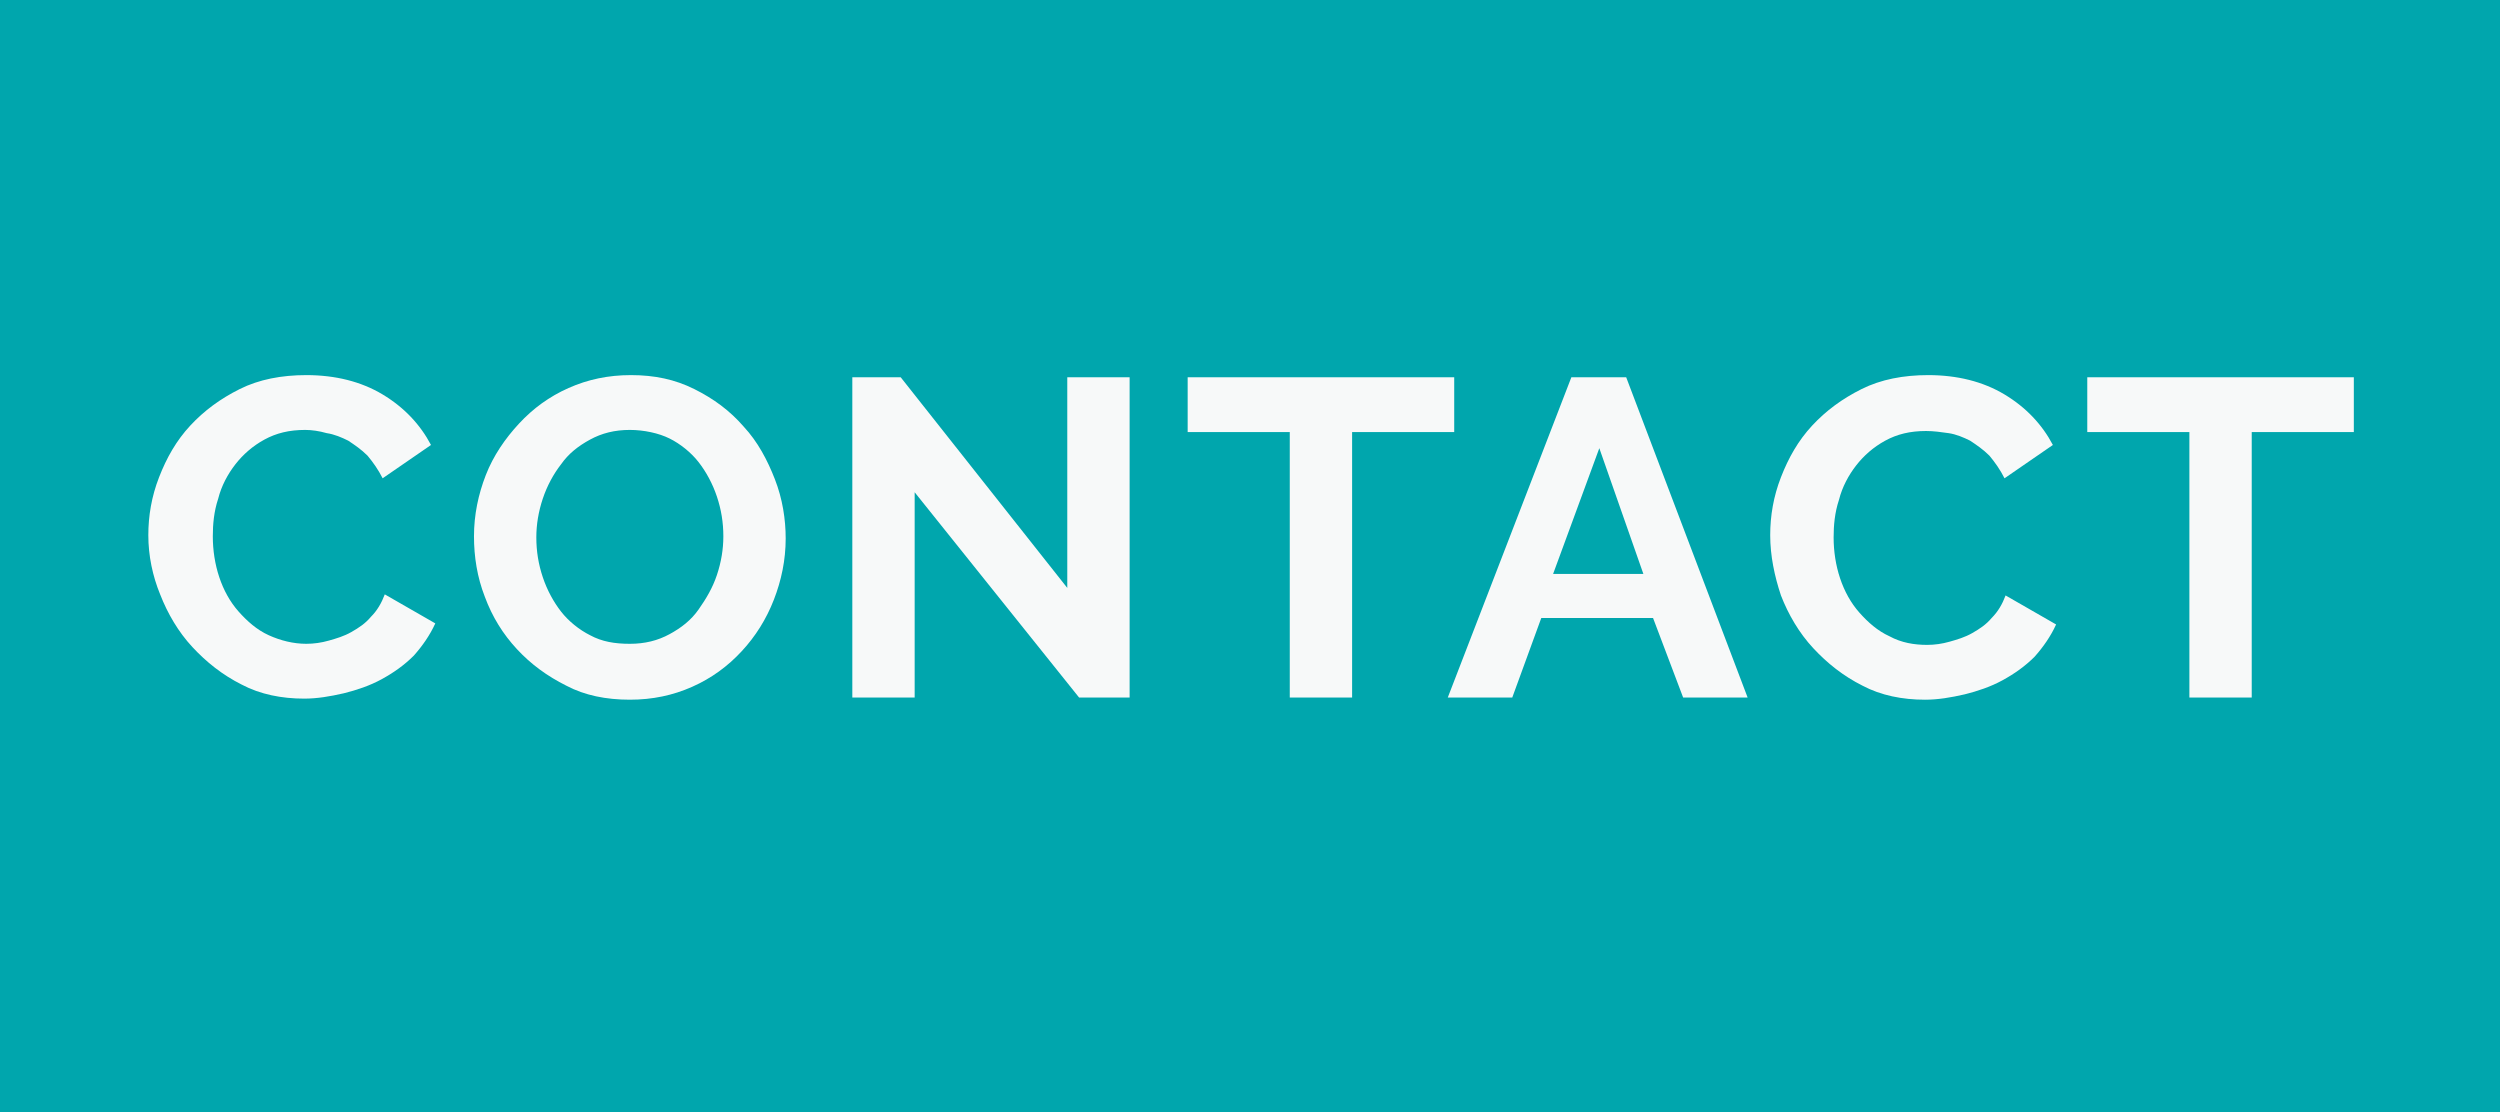 <?xml version="1.0" encoding="utf-8"?>
<!-- Generator: Adobe Illustrator 21.0.0, SVG Export Plug-In . SVG Version: 6.00 Build 0)  -->
<svg version="1.1" id="Layer_1" xmlns="http://www.w3.org/2000/svg" xmlns:xlink="http://www.w3.org/1999/xlink" x="0px" y="0px"
	 viewBox="0 0 232.6 103.5" style="enable-background:new 0 0 232.6 103.5;" xml:space="preserve">
<style type="text/css">
	.st0{fill:#00A6AD;}
	.st1{fill:#F7F9F9;}
</style>
<rect x="-4.7" y="-0.6" class="st0" width="242" height="104.7"/>
<g>
	<path class="st1" d="M13.8,49.8c0-1.8,0.3-3.6,1-5.4c0.7-1.8,1.6-3.4,2.9-4.8c1.3-1.4,2.8-2.5,4.6-3.4c1.8-0.9,3.9-1.3,6.2-1.3
		c2.7,0,5.1,0.6,7.1,1.8c2,1.2,3.5,2.8,4.5,4.7l-4.5,3.1c-0.4-0.8-0.9-1.5-1.4-2.1c-0.6-0.6-1.2-1-1.8-1.4c-0.6-0.3-1.3-0.6-2-0.7
		C29.7,40.1,29,40,28.4,40c-1.5,0-2.7,0.3-3.8,0.9c-1.1,0.6-2,1.4-2.7,2.3c-0.7,0.9-1.3,2-1.6,3.2c-0.4,1.2-0.5,2.4-0.5,3.5
		c0,1.3,0.2,2.6,0.6,3.8s1,2.3,1.8,3.2c0.8,0.9,1.7,1.7,2.8,2.2s2.3,0.8,3.5,0.8c0.7,0,1.4-0.1,2.1-0.3c0.7-0.2,1.4-0.4,2.1-0.8
		c0.7-0.4,1.3-0.8,1.8-1.4c0.6-0.6,1-1.3,1.3-2.1l4.7,2.7c-0.5,1.1-1.2,2.1-2,3c-0.9,0.9-1.9,1.6-3,2.2c-1.1,0.6-2.3,1-3.5,1.3
		c-1.3,0.3-2.5,0.5-3.7,0.5c-2.1,0-4.1-0.4-5.8-1.3c-1.8-0.9-3.3-2.1-4.6-3.5c-1.3-1.4-2.3-3.1-3-4.9C14.2,53.6,13.8,51.7,13.8,49.8
		z"/>
	<path class="st1" d="M58.6,65.1c-2.2,0-4.2-0.4-5.9-1.3c-1.8-0.9-3.3-2-4.6-3.4c-1.3-1.4-2.3-3-3-4.9c-0.7-1.8-1-3.7-1-5.6
		c0-2,0.4-3.9,1.1-5.7c0.7-1.8,1.8-3.4,3.1-4.8c1.3-1.4,2.8-2.5,4.6-3.3c1.8-0.8,3.7-1.2,5.8-1.2c2.2,0,4.1,0.4,5.9,1.3
		c1.8,0.9,3.3,2,4.6,3.5c1.3,1.4,2.2,3.1,2.9,4.9c0.7,1.8,1,3.7,1,5.5c0,2-0.4,3.9-1.1,5.7c-0.7,1.8-1.7,3.4-3,4.8
		c-1.3,1.4-2.8,2.5-4.6,3.3C62.6,64.7,60.7,65.1,58.6,65.1z M49.9,50c0,1.3,0.2,2.5,0.6,3.7c0.4,1.2,1,2.3,1.7,3.2s1.7,1.7,2.7,2.2
		c1.1,0.6,2.3,0.8,3.7,0.8c1.4,0,2.6-0.3,3.7-0.9c1.1-0.6,2-1.3,2.7-2.3c0.7-1,1.3-2,1.7-3.2c0.4-1.2,0.6-2.4,0.6-3.6
		c0-1.3-0.2-2.5-0.6-3.7c-0.4-1.2-1-2.3-1.7-3.2c-0.7-0.9-1.7-1.7-2.7-2.2S59.9,40,58.6,40c-1.4,0-2.6,0.3-3.7,0.9
		c-1.1,0.6-2,1.3-2.7,2.3c-0.7,0.9-1.3,2-1.7,3.2C50.1,47.6,49.9,48.8,49.9,50z"/>
	<path class="st1" d="M85.1,45.8v19.1h-5.8V35.1h4.5l15.5,19.6V35.1h5.8v29.8h-4.7L85.1,45.8z"/>
	<path class="st1" d="M135.3,40.2h-9.5v24.7H120V40.2h-9.5v-5.1h24.8V40.2z"/>
	<path class="st1" d="M146.2,35.1h5.1l11.3,29.8h-6l-2.8-7.4h-10.4l-2.7,7.4h-6L146.2,35.1z M152.9,53.4l-4.1-11.7l-4.3,11.7H152.9z
		"/>
	<path class="st1" d="M164.7,49.8c0-1.8,0.3-3.6,1-5.4c0.7-1.8,1.6-3.4,2.9-4.8c1.3-1.4,2.8-2.5,4.6-3.4c1.8-0.9,3.9-1.3,6.2-1.3
		c2.7,0,5.1,0.6,7.1,1.8c2,1.2,3.5,2.8,4.5,4.7l-4.5,3.1c-0.4-0.8-0.9-1.5-1.4-2.1c-0.6-0.6-1.2-1-1.8-1.4c-0.6-0.3-1.3-0.6-2-0.7
		s-1.4-0.2-2.1-0.2c-1.5,0-2.7,0.3-3.8,0.9c-1.1,0.6-2,1.4-2.7,2.3c-0.7,0.9-1.3,2-1.6,3.2c-0.4,1.2-0.5,2.4-0.5,3.5
		c0,1.3,0.2,2.6,0.6,3.8c0.4,1.2,1,2.3,1.8,3.2s1.7,1.7,2.8,2.2c1.1,0.6,2.3,0.8,3.5,0.8c0.7,0,1.4-0.1,2.1-0.3
		c0.7-0.2,1.4-0.4,2.1-0.8s1.3-0.8,1.8-1.4c0.6-0.6,1-1.3,1.3-2.1l4.7,2.7c-0.5,1.1-1.2,2.1-2,3c-0.9,0.9-1.9,1.6-3,2.2
		c-1.1,0.6-2.3,1-3.5,1.3c-1.3,0.3-2.5,0.5-3.7,0.5c-2.1,0-4.1-0.4-5.8-1.3c-1.8-0.9-3.3-2.1-4.6-3.5c-1.3-1.4-2.3-3.1-3-4.9
		C165.1,53.6,164.7,51.7,164.7,49.8z"/>
	<path class="st1" d="M219,40.2h-9.5v24.7h-5.8V40.2h-9.5v-5.1H219V40.2z"/>
</g>
</svg>
